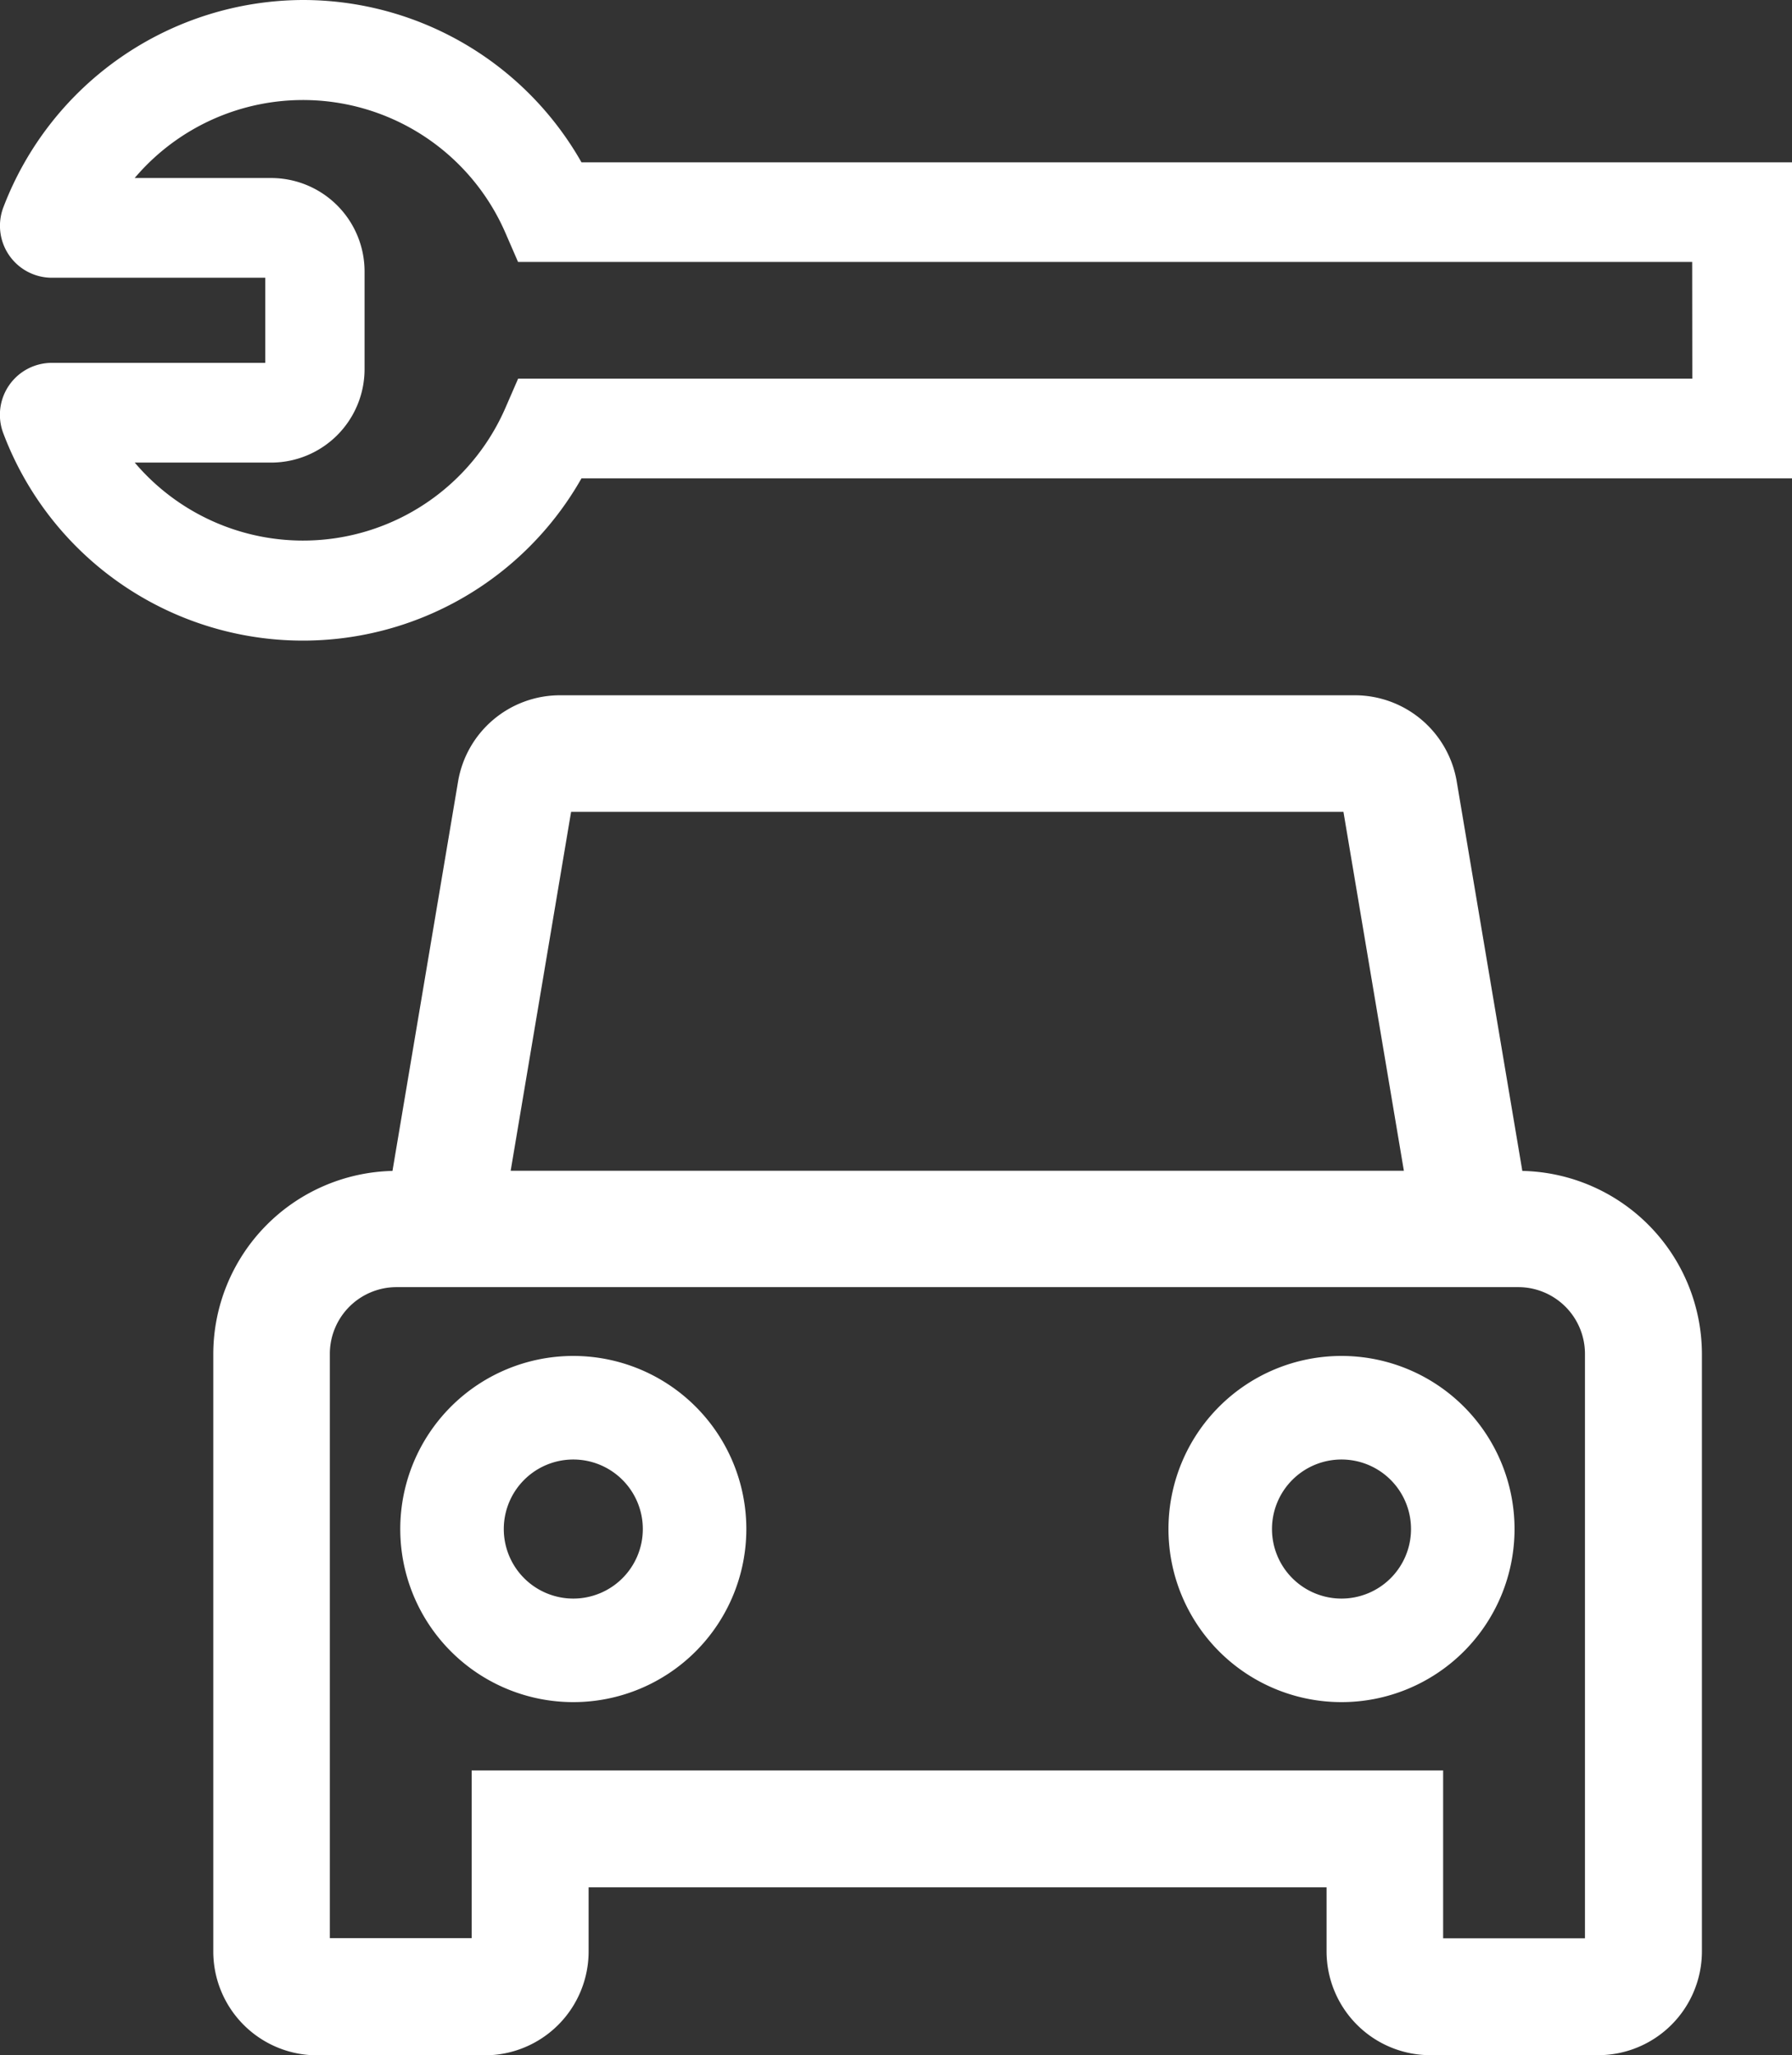 <svg id="_08_over" data-name="08_over" xmlns="http://www.w3.org/2000/svg" width="27.61" height="31.652" viewBox="0 0 27.61 31.652">
  <rect x="0" y="0" width="27.61" height="31.652" fill="#333333" stroke="none"/>
  <path id="패스_2375" data-name="패스 2375" d="M78.347,176.756a2.666,2.666,0,1,0,2.666,2.666A2.666,2.666,0,0,0,78.347,176.756Zm0,3.737a1.071,1.071,0,1,1,1.071-1.071,1.071,1.071,0,0,1-1.071,1.071Z" transform="translate(-69.514 -155.871)" fill="#fff"/>
  <path id="패스_2376" data-name="패스 2376" d="M178.515,176.756a2.666,2.666,0,1,0,2.666,2.666A2.666,2.666,0,0,0,178.515,176.756Zm0,3.737a1.071,1.071,0,1,1,1.071-1.071,1.071,1.071,0,0,1-1.071,1.071Z" transform="translate(-157.846 -155.871)" fill="#fff"/>
  <g id="그룹_2964" data-name="그룹 2964">
    <path id="패스_2374" data-name="패스 2374" d="M71.462,97.966l-1.01-5.994a1.593,1.593,0,0,0-1.575-1.332H56.639a1.593,1.593,0,0,0-1.575,1.332l-1.01,5.994a2.826,2.826,0,0,0-2.761,2.822v9.2a1.6,1.6,0,0,0,1.6,1.6h2.583a1.6,1.6,0,0,0,1.6-1.6V109H68.446v.986a1.6,1.6,0,0,0,1.6,1.6h2.583a1.6,1.6,0,0,0,1.6-1.6v-9.2A2.826,2.826,0,0,0,71.462,97.966Zm-14.656-5.53h11.9l.931,5.528H55.875Zm15.621,17.35H70.242V107.2H55.274v2.583H53.089v-9a1.028,1.028,0,0,1,1.027-1.027H71.4a1.028,1.028,0,0,1,1.027,1.027Z" transform="translate(-48.007 -79.931)" fill="#fff"/>
    <path id="패스_2377" data-name="패스 2377" d="M28.152,0a4.959,4.959,0,0,0-4.617,3.193.8.8,0,0,0,.751,1.085h3.284V5.589H24.285a.8.8,0,0,0-.751,1.085,4.934,4.934,0,0,0,8.908.694H51.093V2.5H32.442A4.935,4.935,0,0,0,28.152,0ZM49.557,5.832H31.466l-.2.46a3.4,3.4,0,0,1-5.707.833h2.109A1.44,1.44,0,0,0,29.1,5.687V4.18a1.44,1.44,0,0,0-1.438-1.438H25.558a3.4,3.4,0,0,1,5.707.833l.2.46h18.09Z" transform="translate(-23.483 0)" fill="#fff"/>
  </g>
</svg>
